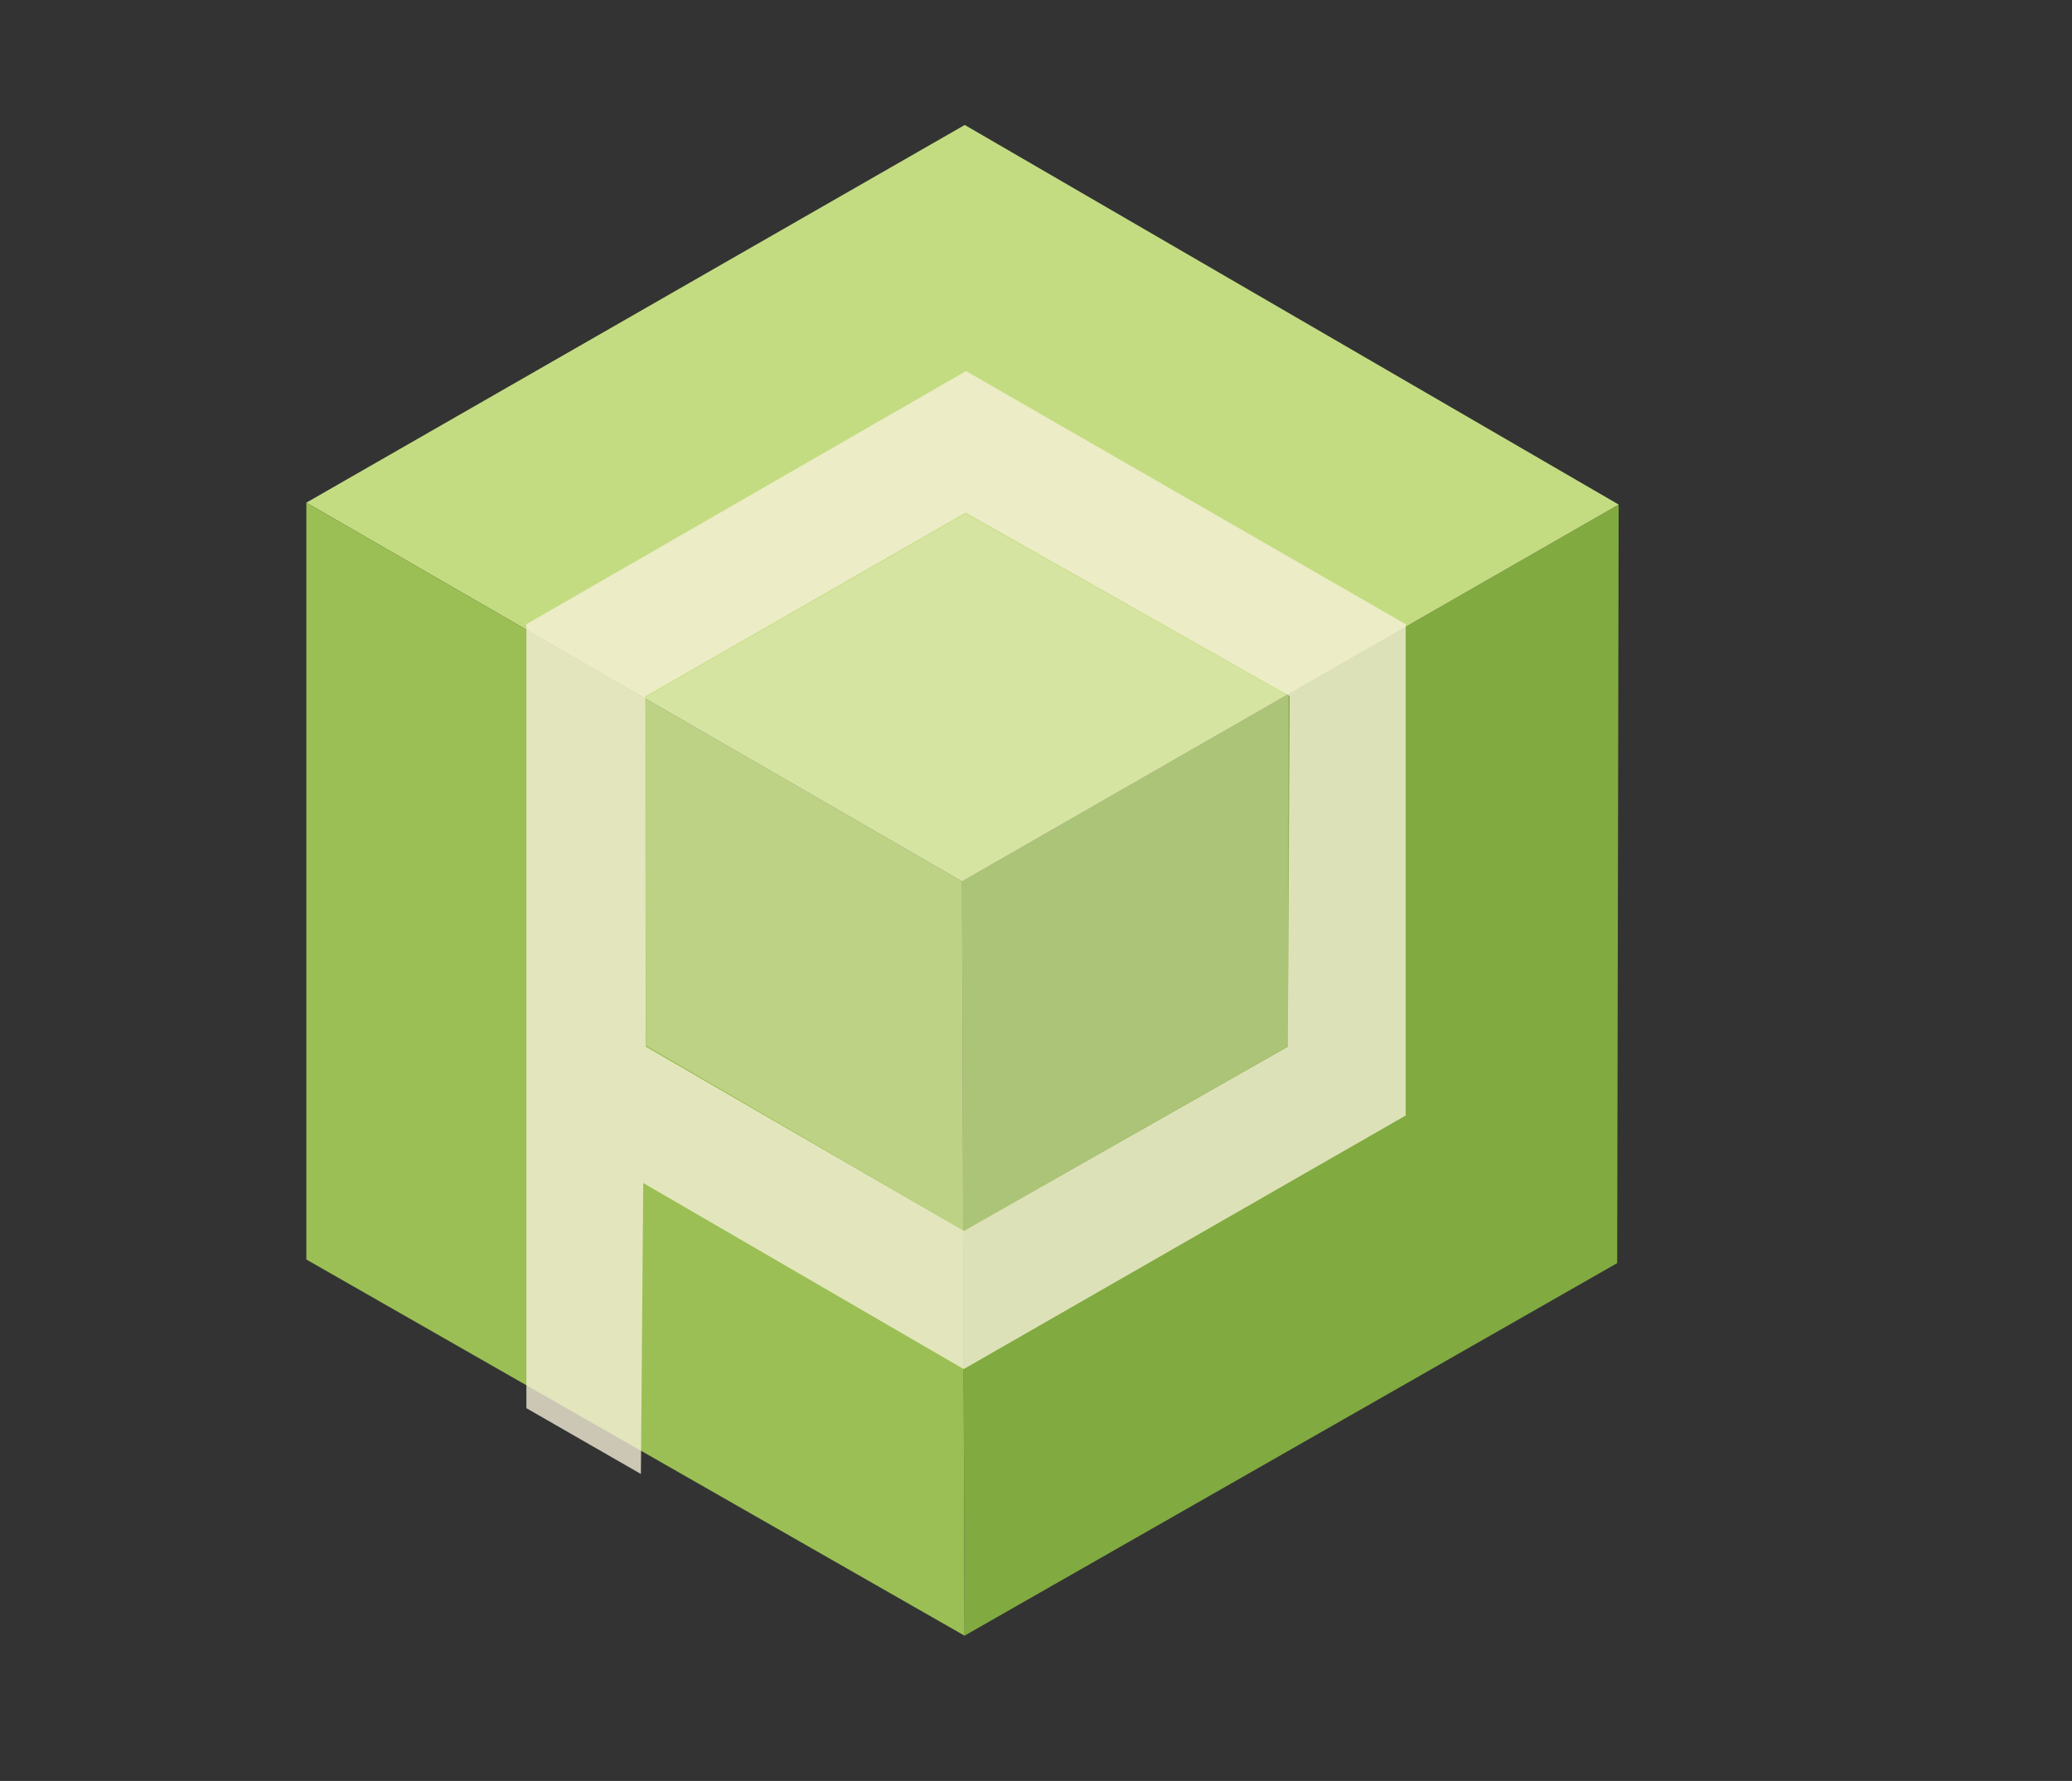 <svg id="Layer_1" data-name="Layer 1" xmlns="http://www.w3.org/2000/svg" viewBox="0 0 96.99 83.37"><rect x="0" y="0" width="96.99" height="83.37" fill="#333333" stroke="none"/><defs><style>.cls-1{fill:#81aa40;}.cls-2{fill:#c3dc81;}.cls-3{fill:#9bbf54;}.cls-4,.cls-5{fill:#f7f1da;}.cls-4{opacity:0.78;}.cls-5{opacity:0.37;}</style></defs><title>phenopackets-logo</title><polygon class="cls-1" points="75.77 23.62 75.7 59.13 45.15 76.57 45.03 41.26 75.77 23.62"/><polygon class="cls-2" points="45.03 41.26 14.34 23.53 45.16 5.85 75.77 23.62 45.03 41.26"/><polygon class="cls-3" points="45.15 76.57 45.03 41.26 14.34 23.53 14.34 58.96 45.15 76.57"/><path class="cls-4" d="M45.11,64.09l-15-8.71L30,69l-5.36-3.08V29.22L45.22,17.37,65.8,29.22v23ZM30.23,49l14.89,8.62L60.28,49l.09-16.41L45.2,24l-15,8.61Z"/><polygon class="cls-5" points="45.2 24.04 30.18 32.66 30.25 48.95 45.12 57.62 60.28 48.98 60.32 32.59 45.2 24.04"/></svg>